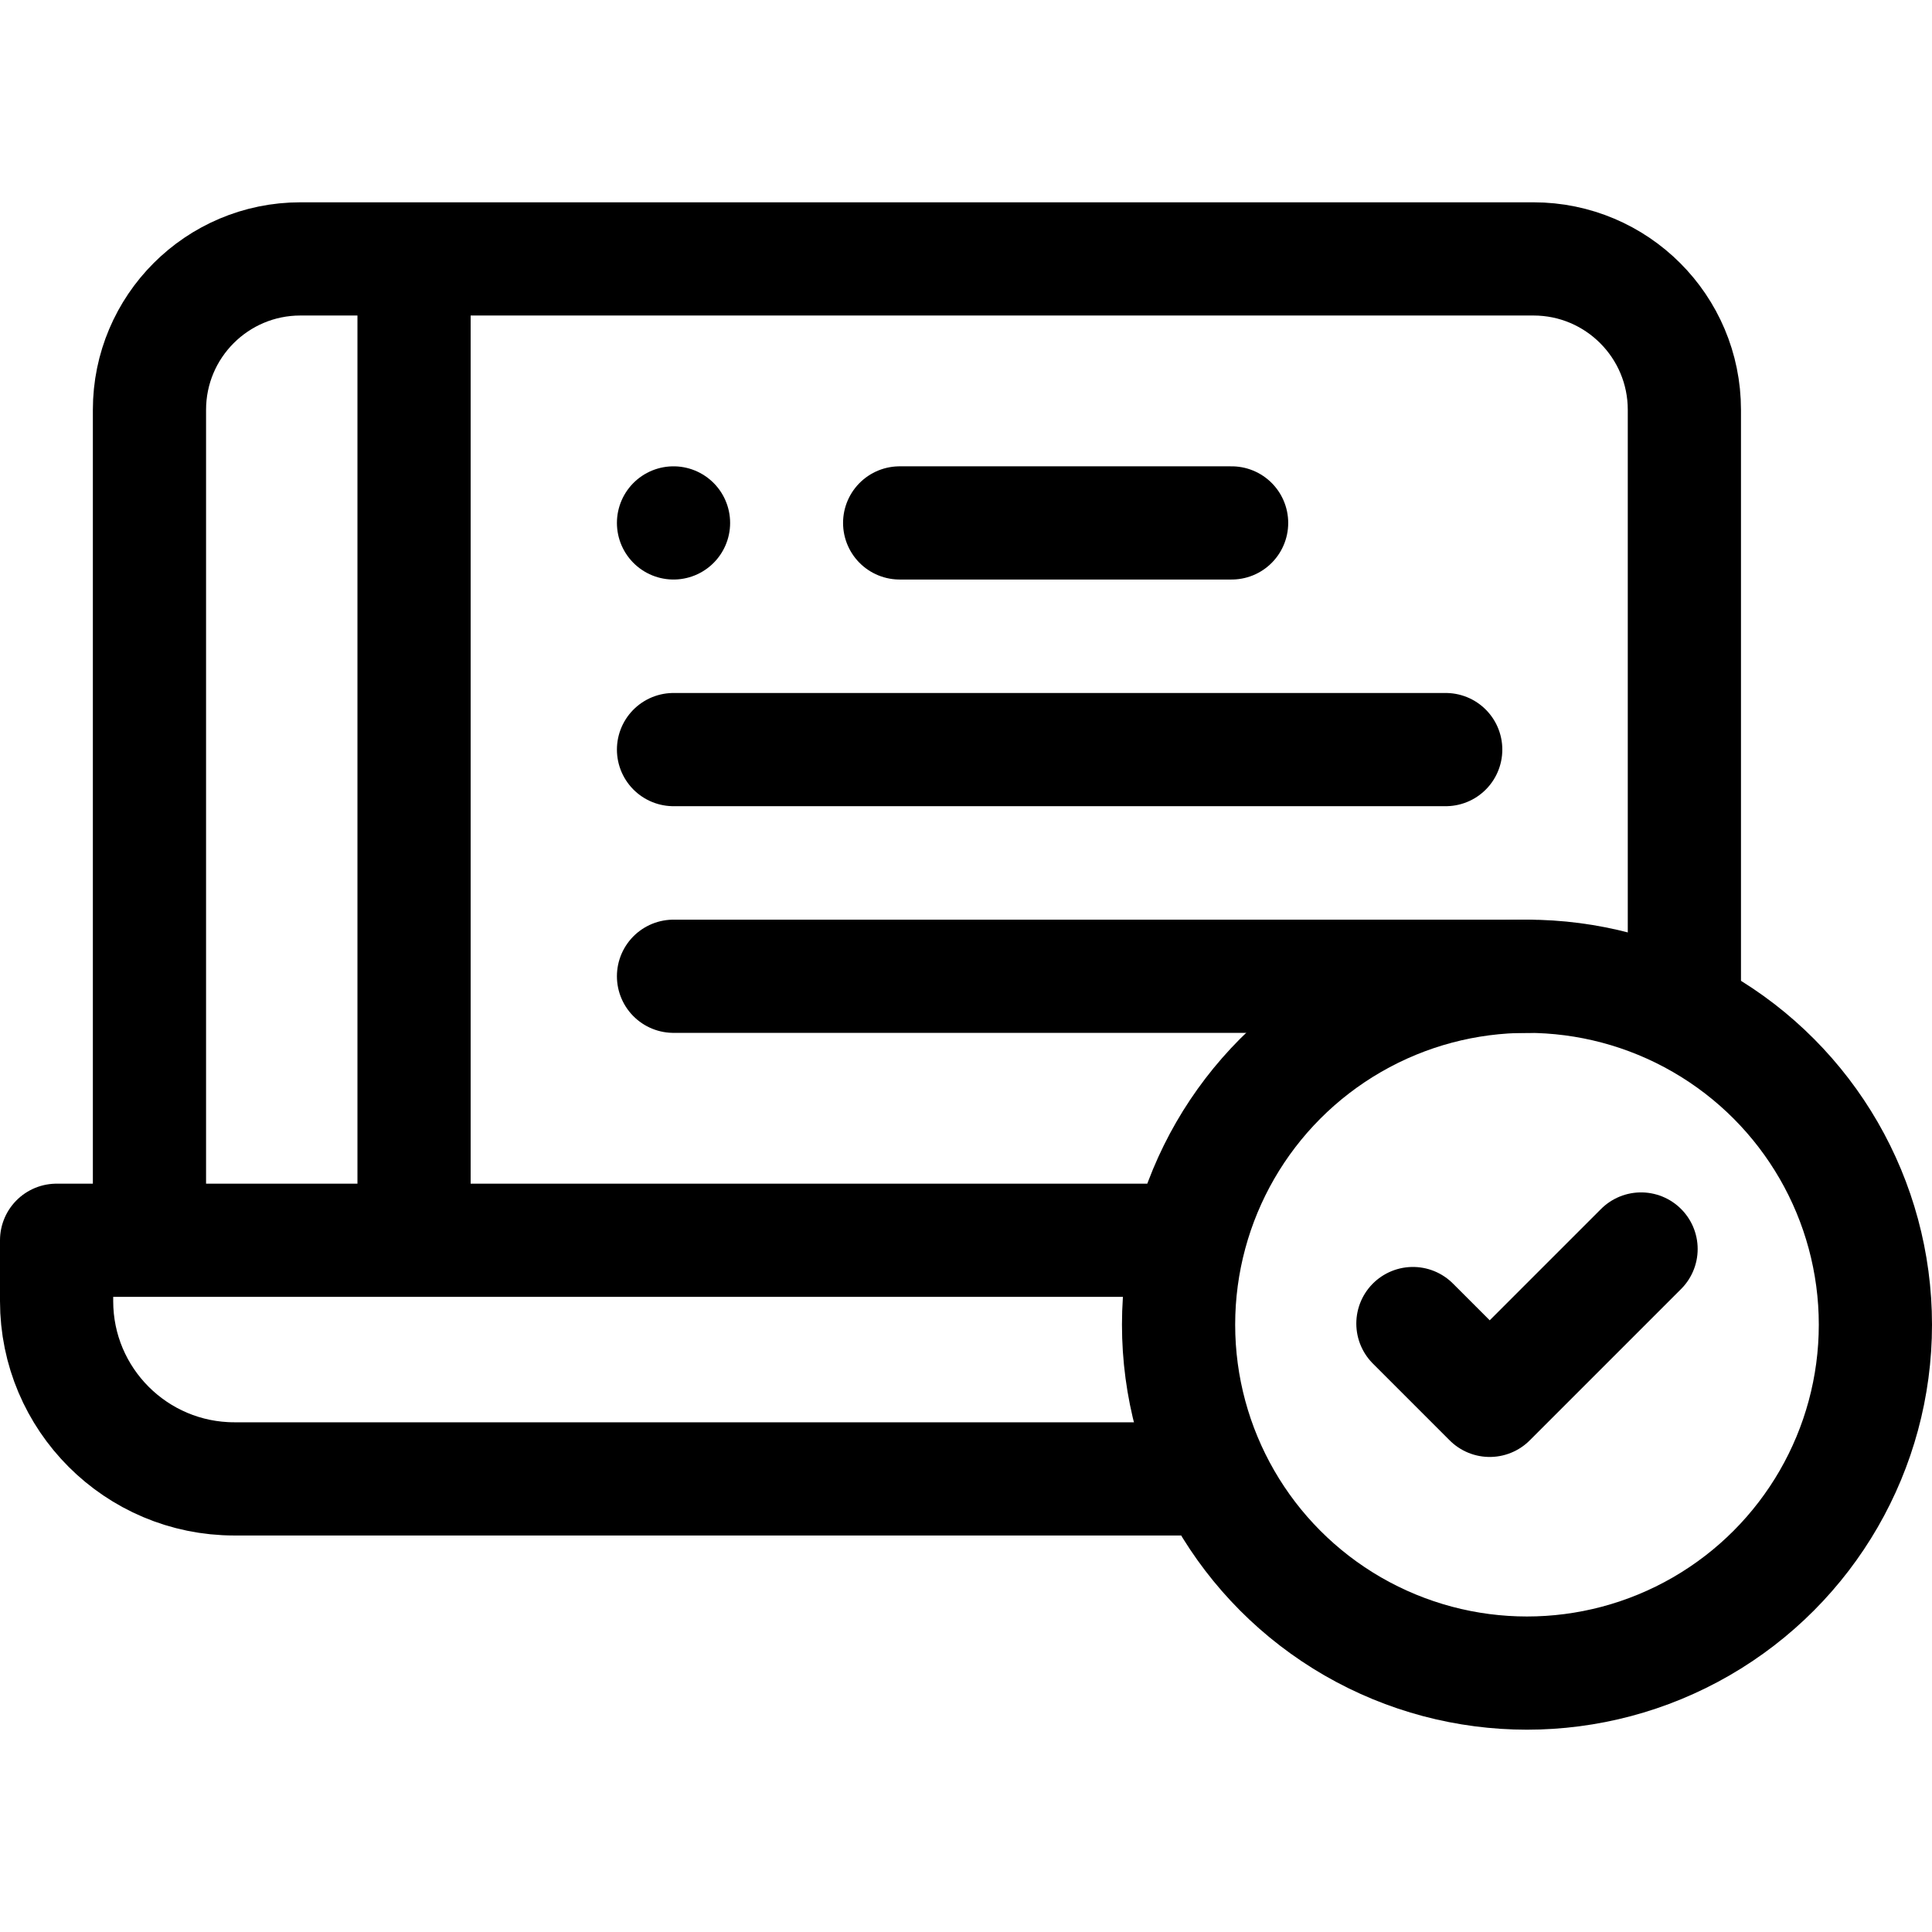 <svg xmlns="http://www.w3.org/2000/svg" version="1.1" xmlns:xlink="http://www.w3.org/1999/xlink" width="512" height="512" x="0" y="0" viewBox="0 0 512 512" style="enable-background:new 0 0 512 512" xml:space="preserve" class=""><g><path d="M39.609 328.685H15v16.125c0 26.019 21.093 47.112 47.112 47.112h257.594M446.378 267.527V108.614c0-22.091-17.909-40-40-40H79.609c-22.091 0-40 17.909-40 40v220.071h273.458" style="stroke-width:30;stroke-linecap:round;stroke-linejoin:round;stroke-miterlimit:10;" fill="none" stroke="#000000" stroke-width="30" stroke-linecap="round" stroke-linejoin="round" stroke-miterlimit="10" data-original="#000000" class=""></path><circle cx="404.667" cy="351.053" r="92.333" style="stroke-width:30;stroke-linecap:round;stroke-linejoin:round;stroke-miterlimit:10;" fill="none" stroke="#000000" stroke-width="30" stroke-linecap="round" stroke-linejoin="round" stroke-miterlimit="10" data-original="#000000" class=""></circle><path d="m374.436 350.755 20.352 20.353 40.11-40.11M109.728 326.454V69.911M178.49 138.58h0M178.49 258.719h226.177M178.49 198.649h204.639M238.419 138.58h87.969" style="stroke-width:30;stroke-linecap:round;stroke-linejoin:round;stroke-miterlimit:10;" fill="none" stroke="#000000" stroke-width="30" stroke-linecap="round" stroke-linejoin="round" stroke-miterlimit="10" data-original="#000000" class=""></path></g></svg>